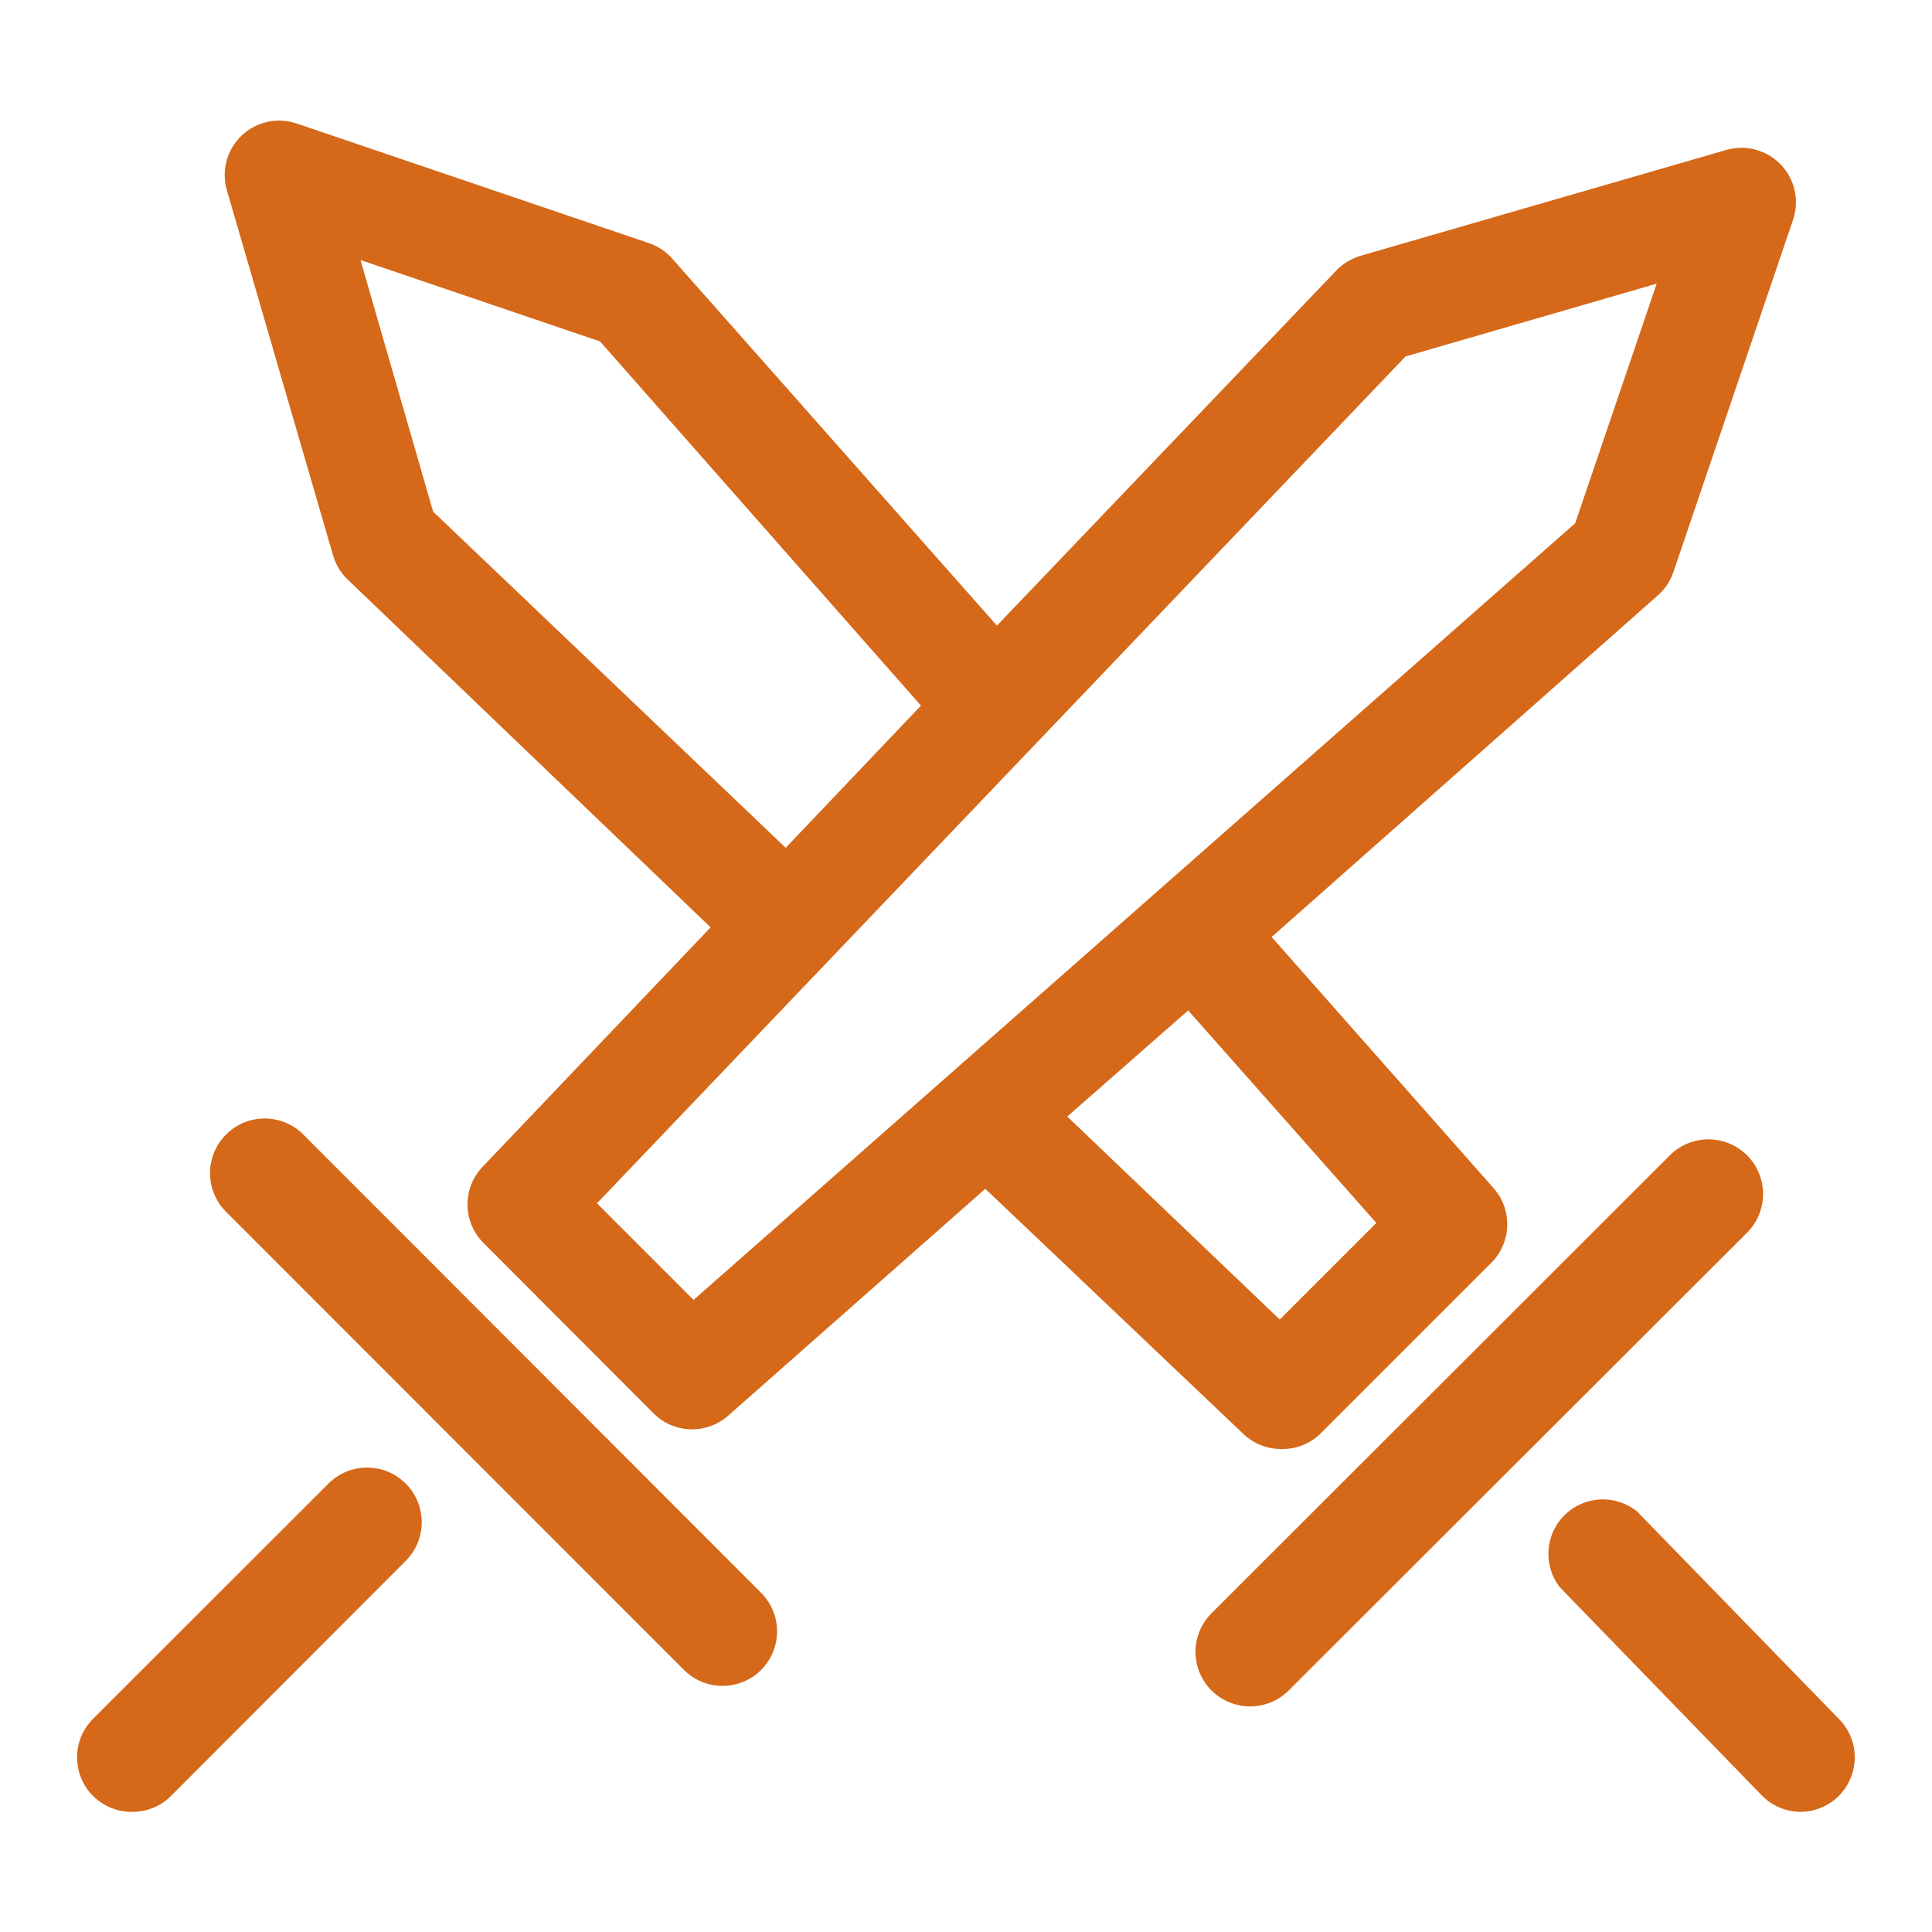 <svg xmlns="http://www.w3.org/2000/svg" xmlns:xlink="http://www.w3.org/1999/xlink" fill="none" version="1.1" width="22" height="22" viewBox="0 0 22 22"><defs><clipPath id="master_svg0_1_06149"><rect x="0" y="0" width="22" height="22" rx="0"/></clipPath></defs><g clip-path="url(#master_svg0_1_06149)"><g><path d="M20.5,20.632C20.333,20.63,20.175,20.562,20.06,20.443L17.761,18.073C17.569,17.824,17.593,17.471,17.818,17.251C18.042,17.031,18.396,17.014,18.641,17.211L20.946,19.58C21.119,19.758,21.168,20.022,21.072,20.251C20.977,20.48,20.754,20.629,20.506,20.632L20.5,20.632ZM1.498,20.632C1.247,20.632,1.021,20.481,0.925,20.25C0.829,20.018,0.881,19.751,1.058,19.574L3.74,16.894C3.983,16.651,4.377,16.651,4.62,16.894C4.863,17.137,4.863,17.531,4.62,17.774L1.938,20.46C1.821,20.573,1.663,20.634,1.5,20.632L1.498,20.632ZM14.234,19.431C13.983,19.431,13.757,19.28,13.661,19.048C13.564,18.817,13.617,18.55,13.794,18.372L19.015,13.156C19.258,12.913,19.651,12.914,19.894,13.156C20.137,13.399,20.137,13.793,19.895,14.036L14.674,19.25C14.558,19.366,14.4,19.431,14.236,19.431L14.234,19.431ZM8.228,19.197C8.063,19.198,7.904,19.132,7.788,19.015L2.574,13.799C2.331,13.556,2.331,13.162,2.574,12.919C2.817,12.676,3.211,12.676,3.454,12.919L8.668,18.139C8.845,18.317,8.898,18.584,8.801,18.815C8.705,19.047,8.479,19.198,8.228,19.197ZM14.586,16.5C14.427,16.5,14.274,16.439,14.159,16.329L11.22,13.537L8.29,16.122C8.044,16.337,7.674,16.326,7.443,16.095L5.5,14.148C5.265,13.907,5.265,13.523,5.5,13.282L8.092,10.56L3.96,6.6C3.881,6.525,3.823,6.43,3.793,6.325L2.583,2.165C2.519,1.943,2.584,1.705,2.75,1.545C2.917,1.386,3.158,1.332,3.377,1.406L7.388,2.768C7.49,2.802,7.582,2.863,7.654,2.944L11.352,7.124L15.217,3.08C15.293,3.001,15.388,2.944,15.492,2.913L19.659,1.707C19.881,1.644,20.119,1.708,20.279,1.875C20.438,2.042,20.492,2.283,20.418,2.502L19.056,6.512C19.022,6.615,18.961,6.706,18.88,6.778L14.48,10.67L17.008,13.53C17.225,13.776,17.213,14.148,16.982,14.379L15.035,16.326C14.915,16.443,14.753,16.505,14.586,16.5ZM12.153,12.714L14.573,15.026L15.673,13.926L13.53,11.506L12.153,12.714ZM6.798,13.702L7.898,14.802L17.937,5.958L18.865,3.23L16.005,4.059L6.798,13.702ZM4.932,5.826L8.947,9.654L10.487,8.035L6.833,3.888L4.105,2.961L4.932,5.826Z" fill="#D56819" fill-opacity="1"/></g></g></svg>